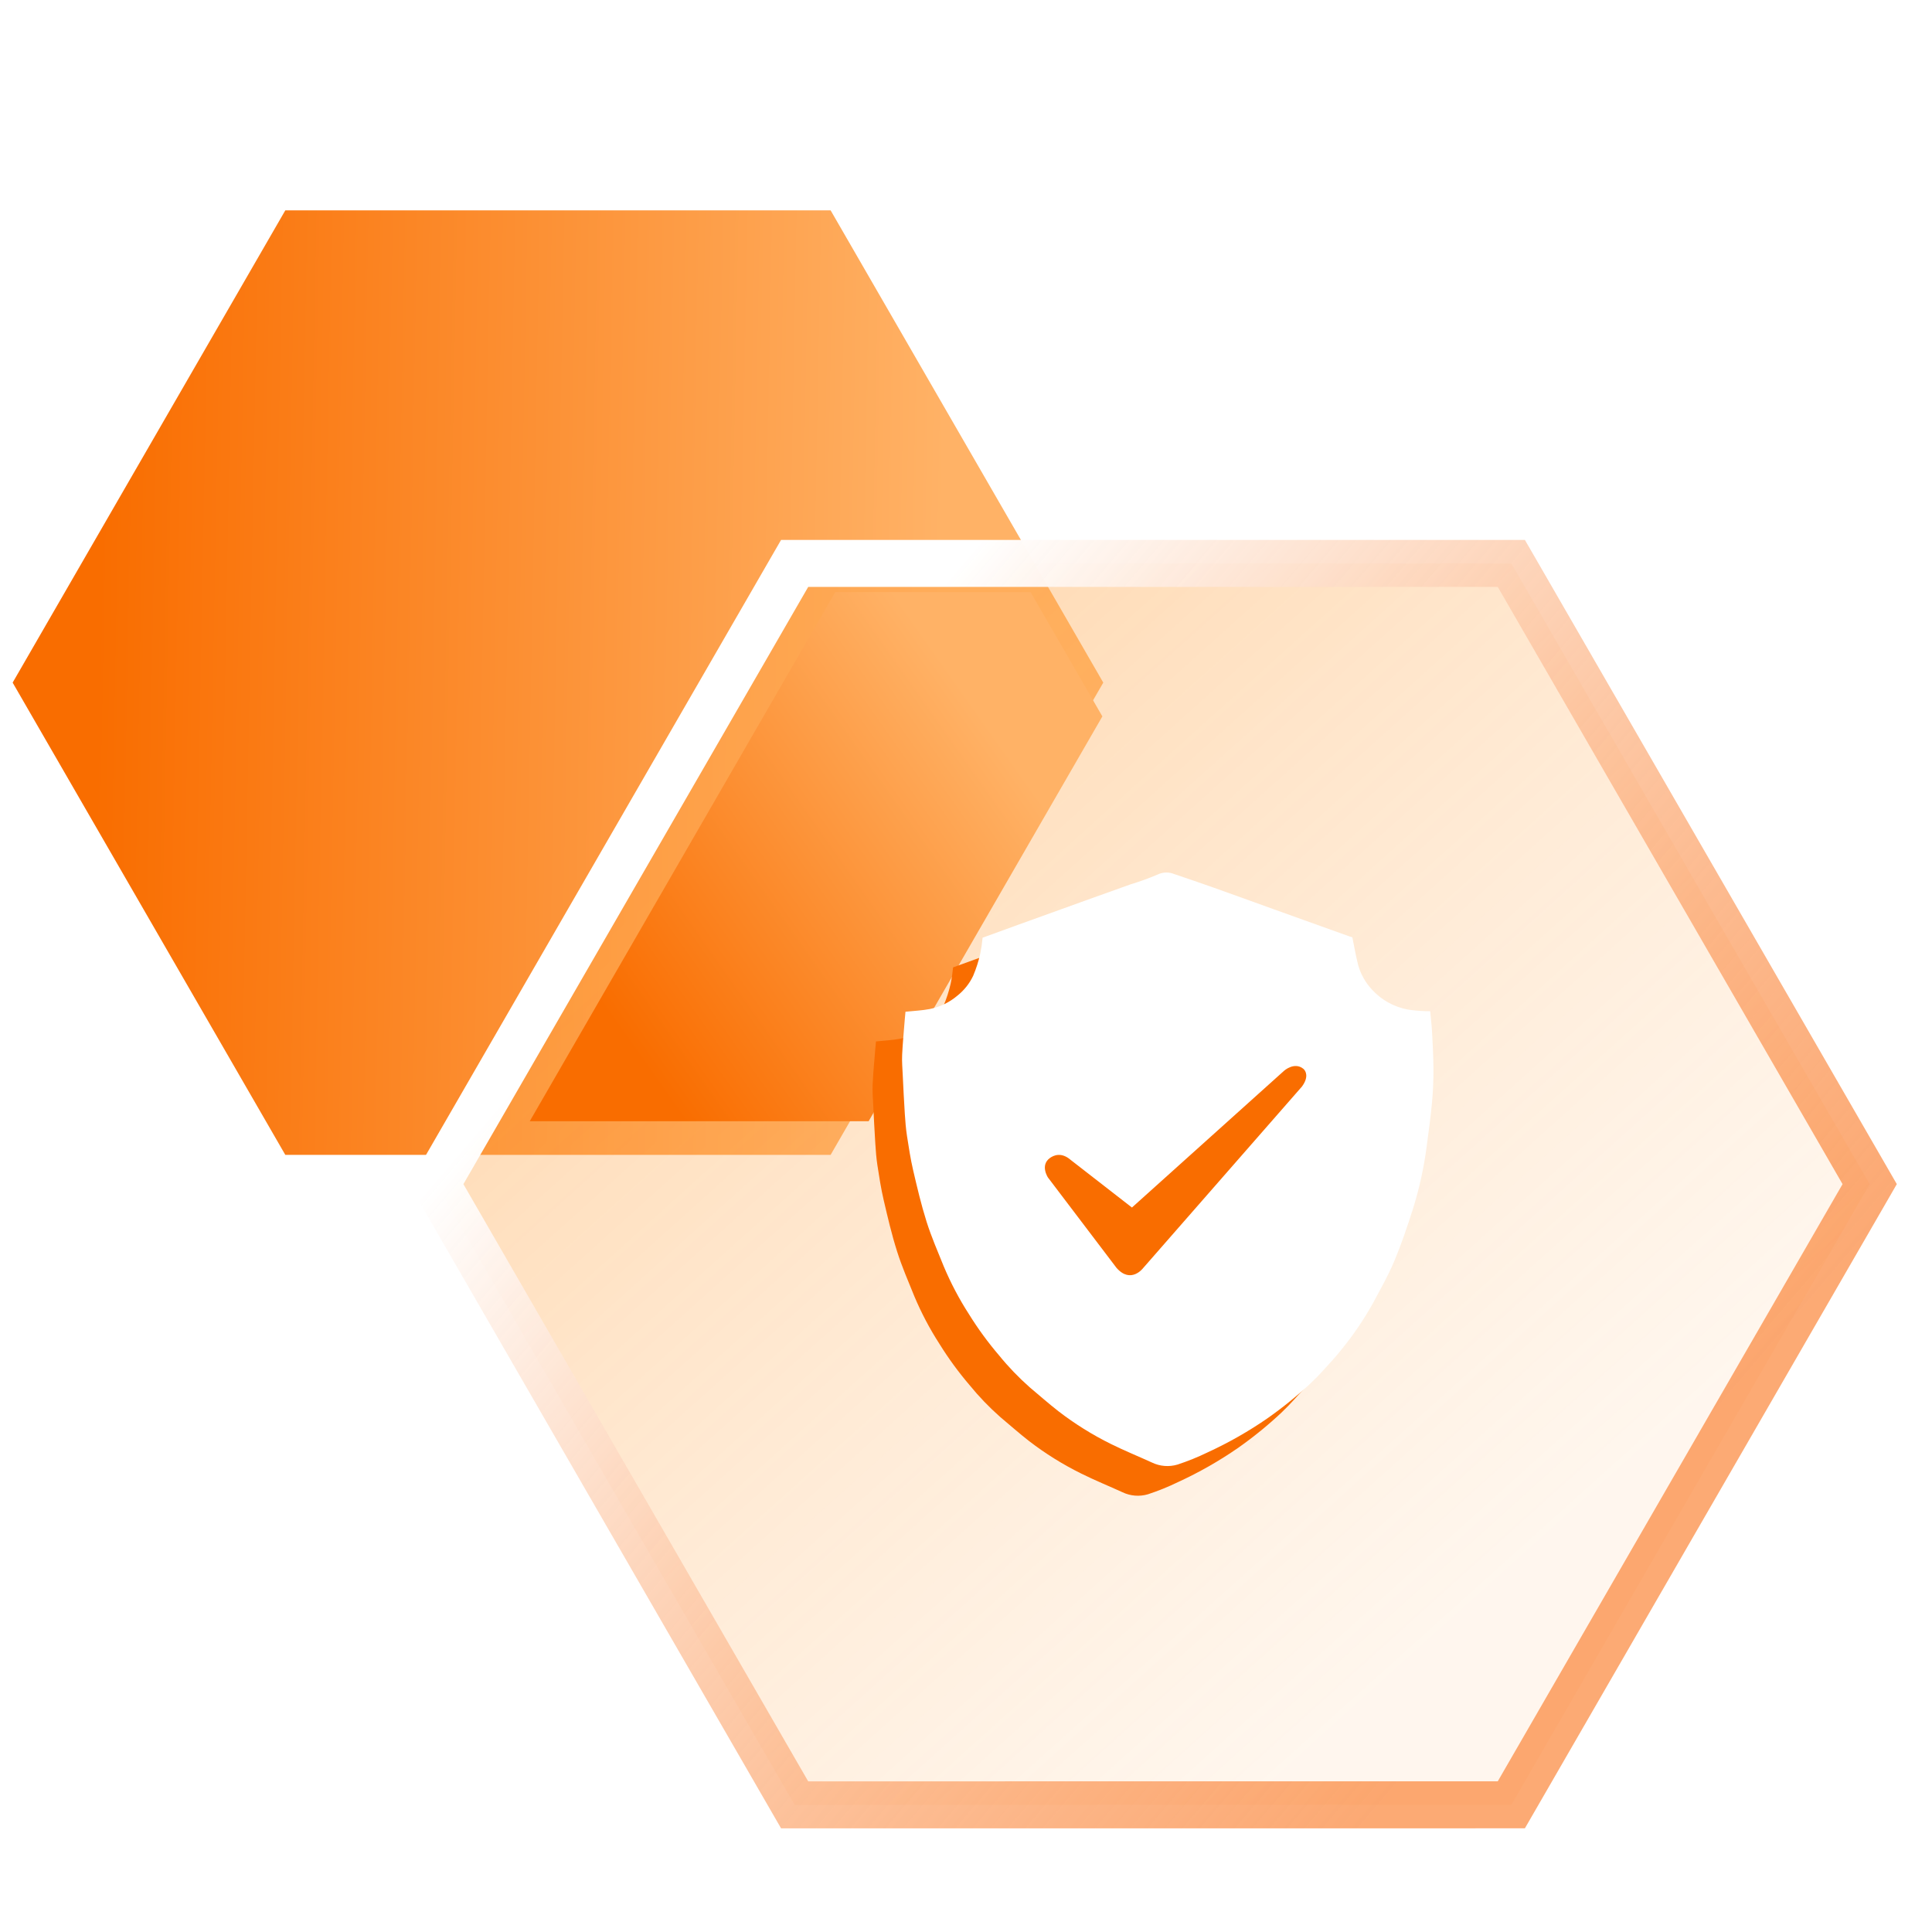 <?xml version="1.0" encoding="UTF-8"?>
<svg width="74px" height="74px" viewBox="0 0 74 74" version="1.1" xmlns="http://www.w3.org/2000/svg" xmlns:xlink="http://www.w3.org/1999/xlink">
    <!-- Generator: Sketch 52.4 (67378) - http://www.bohemiancoding.com/sketch -->
    <title>监管机构</title>
    <desc>Created with Sketch.</desc>
    <defs>
        <rect id="path-1" x="0" y="0" width="74" height="74"></rect>
        <linearGradient x1="80.741%" y1="26.397%" x2="9.195%" y2="72.639%" id="linearGradient-3">
            <stop stop-color="#FFB266" offset="0%"></stop>
            <stop stop-color="#F96D00" offset="100%"></stop>
        </linearGradient>
        <linearGradient x1="10.075%" y1="32.295%" x2="89.787%" y2="61.847%" id="linearGradient-4">
            <stop stop-color="#FFA648" stop-opacity="0.4" offset="0%"></stop>
            <stop stop-color="#FFCC98" stop-opacity="0.168" offset="100%"></stop>
        </linearGradient>
        <linearGradient x1="93.238%" y1="65.647%" x2="6.195%" y2="47.096%" id="linearGradient-5">
            <stop stop-color="#FA7F2F" stop-opacity="0.668" offset="0%"></stop>
            <stop stop-color="#FFFFFF" offset="100%"></stop>
        </linearGradient>
        <filter x="-49.2%" y="-53.3%" width="198.5%" height="206.6%" filterUnits="objectBoundingBox" id="filter-6">
            <feGaussianBlur stdDeviation="3.6" in="SourceGraphic"></feGaussianBlur>
        </filter>
    </defs>
    <g id="home" stroke="none" stroke-width="1" fill="none" fill-rule="evenodd">
        <g id="Group-12-Copy-2">
            <mask id="mask-2" fill="white">
                <use xlink:href="#path-1"></use>
            </mask>
            <g id="Mask" opacity="0.669" fill-rule="nonzero"></g>
            <g id="Group-12-Copy" mask="url(#mask-2)">
                <g transform="translate(-7.161, -2.387)">
                    <polygon id="Polygon" stroke="none" fill="url(#linearGradient-3)" fill-rule="nonzero" transform="translate(28.532, 28.532) rotate(-330) translate(-28.532, -28.532) " points="28.532 7.645 46.621 18.089 46.621 38.976 28.532 49.419 10.444 38.976 10.444 18.089"></polygon>
                    <polygon id="Polygon-Copy" stroke="url(#linearGradient-5)" stroke-width="1.8" fill="url(#linearGradient-4)" fill-rule="nonzero" transform="translate(51.323, 47.742) rotate(-330) translate(-51.323, -47.742) " points="51.323 20.29 75.096 34.016 75.096 61.468 51.323 75.194 27.549 61.468 27.549 34.016"></polygon>
                    <path d="M46.634,25.065 L49.384,29.827 L40.432,45.332 L27.452,45.332 L39.153,25.065 L46.634,25.065 Z" id="Combined-Shape" stroke="none" fill="url(#linearGradient-3)" fill-rule="nonzero" filter="url(#filter-6)"></path>
                    <g id="Group-19" stroke="none" stroke-width="1" fill="none" fill-rule="evenodd" transform="translate(40.581, 35.806)">
                        <path d="M20.302,7.271 C20.287,6.998 20.253,6.726 20.228,6.448 C20.143,6.448 20.077,6.452 20.012,6.447 C19.796,6.439 19.58,6.418 19.366,6.384 C18.844,6.286 18.37,6.024 18.014,5.637 C17.751,5.362 17.563,5.027 17.466,4.663 C17.378,4.322 17.32,3.973 17.248,3.622 C17.215,3.611 17.166,3.595 17.117,3.578 C16.162,3.235 15.207,2.893 14.252,2.55 C13.486,2.275 12.721,1.996 11.955,1.724 C11.45,1.545 10.944,1.371 10.436,1.201 C10.231,1.112 9.996,1.116 9.795,1.211 C9.457,1.357 9.111,1.482 8.758,1.589 C8.197,1.789 7.636,1.989 7.076,2.191 C6.206,2.504 5.336,2.818 4.467,3.132 C4.004,3.299 3.543,3.467 3.085,3.634 C3.066,3.841 3.036,4.048 2.994,4.252 C2.929,4.538 2.839,4.819 2.725,5.09 C2.586,5.386 2.379,5.647 2.12,5.853 C1.82,6.108 1.457,6.285 1.067,6.365 C0.767,6.424 0.458,6.435 0.132,6.47 C0.123,6.561 0.112,6.662 0.105,6.763 C0.069,7.214 0.025,7.666 0.004,8.119 C-0.009,8.378 0.014,8.639 0.026,8.898 C0.051,9.395 0.075,9.892 0.107,10.389 C0.124,10.667 0.146,10.946 0.188,11.222 C0.256,11.662 0.324,12.104 0.425,12.538 C0.579,13.2 0.734,13.864 0.94,14.512 C1.123,15.093 1.368,15.655 1.597,16.221 C1.865,16.861 2.19,17.477 2.567,18.061 C2.909,18.613 3.293,19.138 3.716,19.633 C4.073,20.072 4.467,20.481 4.893,20.857 C5.258,21.163 5.615,21.48 5.99,21.772 C6.616,22.255 7.29,22.675 8.002,23.026 C8.516,23.282 9.051,23.498 9.573,23.737 C9.877,23.883 10.226,23.911 10.549,23.815 C10.945,23.685 11.331,23.529 11.704,23.347 C12.512,22.976 13.284,22.536 14.012,22.031 C14.591,21.623 15.141,21.176 15.657,20.692 C15.832,20.526 16.001,20.353 16.162,20.173 C16.387,19.927 16.615,19.682 16.821,19.421 C17.284,18.855 17.694,18.25 18.047,17.613 C18.324,17.094 18.619,16.581 18.846,16.041 C19.12,15.386 19.349,14.71 19.564,14.034 C19.81,13.25 19.987,12.448 20.093,11.635 C20.169,11.07 20.247,10.505 20.3,9.938 C20.337,9.523 20.355,9.106 20.353,8.688 C20.352,8.216 20.327,7.743 20.302,7.271 L20.302,7.271 Z" id="zhifajianguan" fill="#F96D00"></path>
                        <path d="M21.433,6.134 C21.418,5.861 21.384,5.59 21.359,5.311 C21.273,5.311 21.208,5.316 21.143,5.31 C20.927,5.302 20.711,5.281 20.497,5.248 C19.975,5.149 19.5,4.887 19.145,4.501 C18.882,4.225 18.694,3.891 18.596,3.527 C18.509,3.185 18.451,2.837 18.379,2.485 C18.346,2.474 18.297,2.459 18.248,2.441 C17.293,2.099 16.337,1.756 15.382,1.413 C14.617,1.138 13.852,0.859 13.086,0.587 C12.581,0.408 12.075,0.234 11.567,0.064 C11.362,-0.025 11.127,-0.021 10.925,0.075 C10.587,0.22 10.241,0.346 9.888,0.452 C9.327,0.652 8.767,0.853 8.207,1.054 C7.337,1.367 6.467,1.681 5.597,1.995 C5.135,2.162 4.674,2.331 4.216,2.497 C4.197,2.705 4.166,2.911 4.125,3.115 C4.06,3.402 3.97,3.682 3.856,3.953 C3.717,4.249 3.51,4.51 3.251,4.716 C2.951,4.972 2.588,5.148 2.198,5.228 C1.898,5.287 1.589,5.298 1.262,5.333 C1.254,5.424 1.243,5.525 1.235,5.626 C1.2,6.078 1.156,6.53 1.134,6.982 C1.122,7.241 1.145,7.502 1.157,7.762 C1.181,8.258 1.205,8.755 1.237,9.252 C1.255,9.53 1.277,9.809 1.319,10.085 C1.387,10.525 1.454,10.967 1.555,11.401 C1.709,12.064 1.865,12.727 2.07,13.376 C2.254,13.956 2.498,14.518 2.727,15.084 C2.996,15.724 3.32,16.34 3.698,16.925 C4.04,17.476 4.424,18.001 4.847,18.496 C5.204,18.935 5.598,19.345 6.024,19.721 C6.389,20.026 6.745,20.343 7.121,20.635 C7.747,21.118 8.421,21.538 9.133,21.89 C9.647,22.145 10.181,22.361 10.704,22.6 C11.007,22.746 11.356,22.774 11.68,22.678 C12.075,22.548 12.461,22.392 12.835,22.21 C13.642,21.839 14.415,21.399 15.143,20.894 C15.722,20.486 16.272,20.039 16.788,19.556 C16.963,19.39 17.132,19.217 17.293,19.037 C17.517,18.79 17.746,18.545 17.952,18.284 C18.414,17.718 18.825,17.113 19.178,16.477 C19.455,15.957 19.75,15.444 19.976,14.904 C20.251,14.249 20.48,13.574 20.695,12.897 C20.941,12.114 21.118,11.311 21.224,10.498 C21.299,9.933 21.377,9.368 21.43,8.802 C21.468,8.386 21.486,7.969 21.484,7.551 C21.483,7.079 21.458,6.606 21.433,6.134 L21.433,6.134 Z M16.453,8.192 L10.366,15.15 C10.366,15.15 9.899,15.773 9.345,15.143 L6.719,11.682 C6.719,11.682 6.407,11.213 6.797,10.933 C6.929,10.839 7.228,10.692 7.594,11.012 L9.936,12.832 L15.765,7.592 C15.765,7.592 16.156,7.243 16.498,7.516 C16.599,7.597 16.717,7.829 16.452,8.192 L16.453,8.192 Z" id="zhifajianguan" fill="#FFFFFF"></path>
                    </g>
                </g>
            </g>
        </g>
    </g>
</svg>